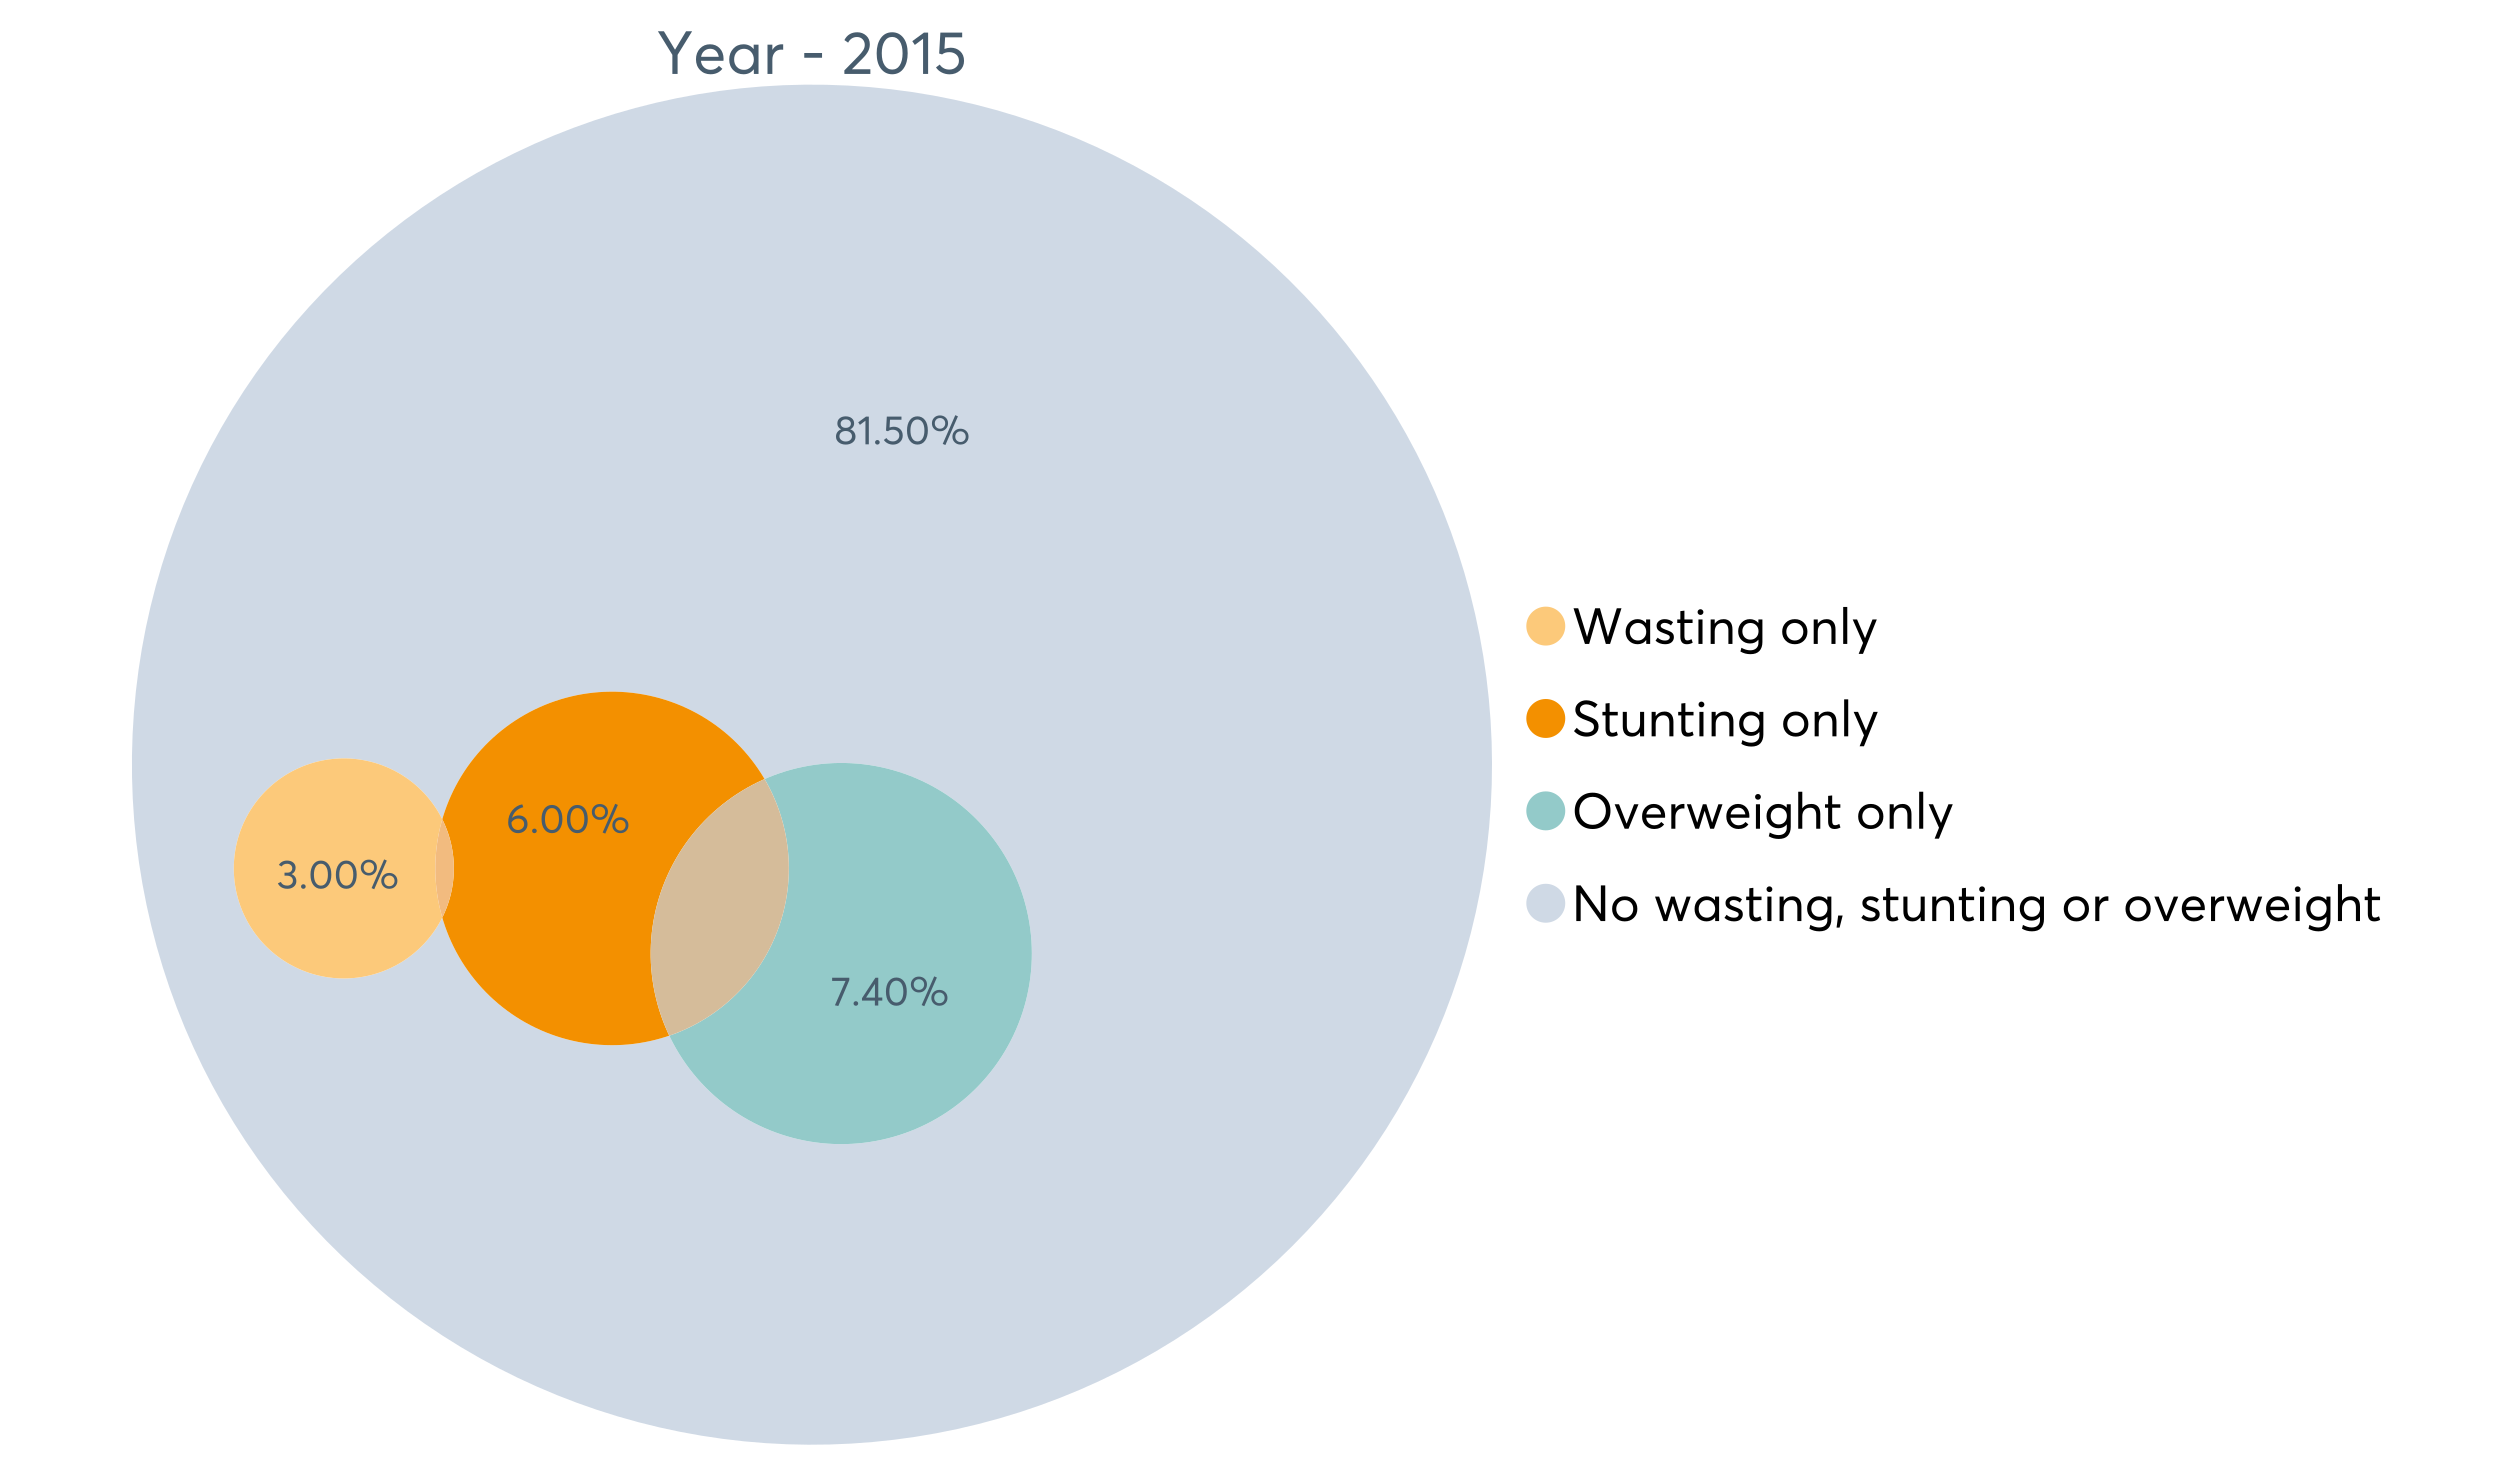 <?xml version="1.0" encoding="UTF-8"?>
<svg xmlns="http://www.w3.org/2000/svg" xmlns:xlink="http://www.w3.org/1999/xlink" width="1234.286pt" height="720pt" viewBox="0 0 1234.286 720" version="1.1">
<defs>
<g>
<symbol overflow="visible" id="glyph0-0">
<path style="stroke:none;" d="M 14.418 -21.062 L 17.414 -21.062 L 10.234 -9.406 L 10.234 0 L 7.652 0 L 7.652 -9.406 L 0.504 -21.062 L 3.473 -21.062 L 8.93 -11.984 L 8.988 -11.984 Z M 14.418 -21.062 "/>
</symbol>
<symbol overflow="visible" id="glyph0-1">
<path style="stroke:none;" d="M 15.012 -7.445 C 15.012 -7.285 15 -7.078 14.98 -6.824 L 14.953 -6.469 L 3.828 -6.469 C 3.98 -5.121 4.5 -4.039 5.383 -3.23 C 6.262 -2.418 7.355 -2.016 8.664 -2.016 C 10.34 -2.016 11.695 -2.668 12.727 -3.977 L 14.418 -2.523 C 13.012 -0.723 11.062 0.176 8.574 0.18 C 6.492 0.176 4.777 -0.508 3.426 -1.883 C 2.07 -3.254 1.395 -5.031 1.395 -7.211 C 1.395 -9.363 2.051 -11.137 3.367 -12.531 C 4.68 -13.926 6.328 -14.625 8.309 -14.625 C 10.305 -14.625 11.918 -13.949 13.156 -12.605 C 14.391 -11.258 15.012 -9.539 15.012 -7.445 Z M 11.242 -11.332 C 10.508 -12.043 9.566 -12.398 8.422 -12.402 C 7.273 -12.398 6.293 -12.047 5.473 -11.348 C 4.652 -10.641 4.133 -9.676 3.914 -8.453 L 12.637 -8.453 C 12.438 -9.66 11.973 -10.621 11.242 -11.332 Z M 11.242 -11.332 "/>
</symbol>
<symbol overflow="visible" id="glyph0-2">
<path style="stroke:none;" d="M 13.5 -14.449 L 15.902 -14.449 L 15.902 0 L 13.586 0 L 13.586 -2.285 L 13.559 -2.285 C 12.332 -0.645 10.648 0.176 8.516 0.18 C 6.473 0.176 4.781 -0.492 3.441 -1.836 C 2.094 -3.18 1.422 -4.941 1.426 -7.121 C 1.422 -9.254 2.09 -11.039 3.426 -12.473 C 4.758 -13.906 6.445 -14.625 8.484 -14.625 C 10.539 -14.625 12.199 -13.844 13.469 -12.281 L 13.5 -12.281 Z M 8.723 -2.016 C 10.062 -2.016 11.207 -2.492 12.16 -3.453 C 13.105 -4.41 13.582 -5.633 13.586 -7.117 C 13.582 -8.598 13.121 -9.848 12.207 -10.871 C 11.285 -11.887 10.133 -12.398 8.75 -12.402 C 7.363 -12.398 6.203 -11.91 5.266 -10.934 C 4.324 -9.953 3.855 -8.68 3.855 -7.121 C 3.855 -5.633 4.305 -4.41 5.203 -3.453 C 6.102 -2.492 7.273 -2.016 8.723 -2.016 Z M 8.723 -2.016 "/>
</symbol>
<symbol overflow="visible" id="glyph0-3">
<path style="stroke:none;" d="M 9.434 -14.625 C 9.73 -14.625 9.926 -14.613 10.027 -14.598 L 10.027 -11.926 C 9.59 -11.961 9.273 -11.98 9.078 -11.984 C 7.73 -11.98 6.664 -11.516 5.875 -10.59 C 5.082 -9.656 4.688 -8.453 4.688 -6.973 L 4.688 0 L 2.285 0 L 2.285 -14.449 L 4.688 -14.449 L 4.688 -11.895 L 4.719 -11.895 C 5.84 -13.715 7.414 -14.625 9.434 -14.625 Z M 9.434 -14.625 "/>
</symbol>
<symbol overflow="visible" id="glyph0-4">
<path style="stroke:none;" d=""/>
</symbol>
<symbol overflow="visible" id="glyph0-5">
<path style="stroke:none;" d="M 1.691 -7.98 L 1.691 -10.324 L 10.473 -10.324 L 10.473 -7.98 Z M 1.691 -7.98 "/>
</symbol>
<symbol overflow="visible" id="glyph0-6">
<path style="stroke:none;" d="M 4.953 -2.285 L 14.004 -2.285 L 14.004 0 L 1.188 0 L 1.156 -1.719 L 8.129 -8.84 C 9.152 -9.906 9.93 -10.855 10.457 -11.688 C 10.977 -12.516 11.238 -13.387 11.242 -14.301 C 11.238 -15.426 10.883 -16.359 10.176 -17.102 C 9.461 -17.84 8.543 -18.211 7.418 -18.215 C 5.457 -18.211 3.992 -17.281 3.027 -15.426 L 1.188 -16.703 C 2.488 -19.27 4.613 -20.555 7.566 -20.559 C 9.262 -20.555 10.715 -20.012 11.926 -18.926 C 13.129 -17.84 13.734 -16.387 13.734 -14.566 C 13.734 -13.398 13.465 -12.281 12.934 -11.215 C 12.395 -10.145 11.508 -8.977 10.266 -7.715 L 4.953 -2.344 Z M 4.953 -2.285 "/>
</symbol>
<symbol overflow="visible" id="glyph0-7">
<path style="stroke:none;" d="M 9.316 0.18 C 7.039 0.176 5.191 -0.734 3.781 -2.562 C 2.363 -4.391 1.656 -6.93 1.66 -10.176 C 1.656 -13.258 2.34 -15.758 3.707 -17.68 C 5.07 -19.594 6.941 -20.555 9.316 -20.559 C 11.59 -20.555 13.434 -19.641 14.848 -17.812 C 16.262 -15.984 16.969 -13.438 16.969 -10.176 C 16.969 -7.086 16.289 -4.59 14.938 -2.684 C 13.578 -0.777 11.707 0.176 9.316 0.18 Z M 9.316 -2.137 C 10.934 -2.133 12.191 -2.855 13.098 -4.301 C 13.996 -5.746 14.449 -7.703 14.449 -10.176 C 14.449 -12.727 13.977 -14.711 13.039 -16.125 C 12.094 -17.539 10.855 -18.246 9.316 -18.246 C 7.715 -18.246 6.457 -17.516 5.547 -16.062 C 4.637 -14.605 4.184 -12.645 4.184 -10.176 C 4.184 -7.641 4.652 -5.668 5.59 -4.258 C 6.527 -2.84 7.77 -2.133 9.316 -2.137 Z M 9.316 -2.137 "/>
</symbol>
<symbol overflow="visible" id="glyph0-8">
<path style="stroke:none;" d="M 5.934 0 L 5.934 -17.355 L 1.867 -14.301 L 0.621 -16.168 L 6.348 -20.383 L 8.426 -20.383 L 8.426 0 Z M 5.934 0 "/>
</symbol>
<symbol overflow="visible" id="glyph0-9">
<path style="stroke:none;" d="M 8.453 -12.934 C 10.332 -12.93 11.898 -12.344 13.156 -11.168 C 14.406 -9.992 15.035 -8.414 15.039 -6.438 C 15.035 -4.496 14.352 -2.902 12.992 -1.66 C 11.625 -0.414 9.945 0.203 7.949 0.207 C 6.543 0.203 5.242 -0.094 4.047 -0.695 C 2.848 -1.297 1.895 -2.133 1.188 -3.203 L 3.055 -4.629 C 3.527 -3.855 4.176 -3.246 5 -2.805 C 5.816 -2.355 6.742 -2.133 7.773 -2.137 C 9.098 -2.133 10.219 -2.543 11.141 -3.367 C 12.055 -4.184 12.516 -5.219 12.52 -6.469 C 12.516 -7.789 12.055 -8.828 11.141 -9.594 C 10.219 -10.352 9.105 -10.734 7.801 -10.738 C 6.254 -10.734 5.059 -10.359 4.211 -9.613 L 2.758 -10.059 L 3.352 -20.383 L 14.121 -20.383 L 14.121 -18.066 L 5.695 -18.066 L 5.371 -12.34 C 6.496 -12.734 7.523 -12.93 8.453 -12.934 Z M 8.453 -12.934 "/>
</symbol>
<symbol overflow="visible" id="glyph1-0">
<path style="stroke:none;" d="M 22.227 -17.613 L 24.531 -17.613 L 18.902 0 L 16.816 0 L 12.75 -14.438 L 12.727 -14.438 L 8.582 0 L 6.5 0 L 0.867 -17.613 L 3.176 -17.613 L 7.516 -3.547 L 7.566 -3.547 L 11.535 -17.613 L 13.891 -17.613 L 17.859 -3.496 L 17.887 -3.496 Z M 22.227 -17.613 "/>
</symbol>
<symbol overflow="visible" id="glyph1-1">
<path style="stroke:none;" d="M 11.285 -12.082 L 13.297 -12.082 L 13.297 0 L 11.359 0 L 11.359 -1.91 L 11.336 -1.91 C 10.309 -0.539 8.902 0.145 7.121 0.148 C 5.41 0.145 3.996 -0.414 2.875 -1.539 C 1.75 -2.66 1.188 -4.133 1.191 -5.953 C 1.188 -7.738 1.746 -9.23 2.863 -10.43 C 3.977 -11.629 5.387 -12.227 7.094 -12.23 C 8.812 -12.227 10.203 -11.574 11.262 -10.27 L 11.285 -10.27 Z M 7.293 -1.688 C 8.414 -1.688 9.371 -2.086 10.168 -2.891 C 10.957 -3.688 11.355 -4.711 11.359 -5.953 C 11.355 -7.191 10.973 -8.234 10.207 -9.09 C 9.438 -9.938 8.473 -10.363 7.316 -10.367 C 6.156 -10.363 5.184 -9.957 4.402 -9.141 C 3.613 -8.32 3.223 -7.258 3.227 -5.953 C 3.223 -4.711 3.598 -3.688 4.352 -2.891 C 5.102 -2.086 6.082 -1.688 7.293 -1.688 Z M 7.293 -1.688 "/>
</symbol>
<symbol overflow="visible" id="glyph1-2">
<path style="stroke:none;" d="M 5.605 0.148 C 3.734 0.145 2.156 -0.43 0.867 -1.586 L 1.91 -3.102 C 2.949 -2.137 4.18 -1.656 5.605 -1.66 C 6.297 -1.656 6.852 -1.816 7.266 -2.133 C 7.68 -2.445 7.887 -2.824 7.887 -3.273 C 7.887 -3.734 7.684 -4.086 7.277 -4.328 C 6.871 -4.566 6.164 -4.859 5.16 -5.211 C 5.09 -5.223 5.039 -5.238 5.012 -5.258 C 3.832 -5.668 2.938 -6.141 2.32 -6.672 C 1.699 -7.199 1.387 -7.969 1.391 -8.98 C 1.387 -9.902 1.762 -10.676 2.516 -11.297 C 3.266 -11.918 4.223 -12.227 5.383 -12.23 C 6.918 -12.227 8.297 -11.73 9.523 -10.742 L 8.484 -9.152 C 7.523 -9.98 6.457 -10.395 5.285 -10.395 C 4.801 -10.395 4.367 -10.262 3.992 -9.996 C 3.609 -9.73 3.422 -9.391 3.422 -8.98 C 3.422 -8.547 3.605 -8.199 3.98 -7.938 C 4.348 -7.668 4.926 -7.387 5.707 -7.094 C 5.836 -7.043 6.078 -6.953 6.434 -6.82 C 6.789 -6.688 7.023 -6.594 7.141 -6.547 C 7.254 -6.492 7.453 -6.406 7.738 -6.285 C 8.016 -6.16 8.207 -6.07 8.309 -6.016 C 8.406 -5.957 8.559 -5.863 8.766 -5.73 C 8.973 -5.598 9.113 -5.48 9.188 -5.383 C 9.262 -5.281 9.359 -5.148 9.488 -4.984 C 9.609 -4.816 9.699 -4.656 9.75 -4.5 C 9.797 -4.344 9.836 -4.16 9.871 -3.953 C 9.902 -3.746 9.918 -3.527 9.922 -3.301 C 9.918 -2.305 9.547 -1.484 8.805 -0.832 C 8.059 -0.18 6.992 0.145 5.605 0.148 Z M 5.605 0.148 "/>
</symbol>
<symbol overflow="visible" id="glyph1-3">
<path style="stroke:none;" d="M 5.332 0.148 C 3.23 0.145 2.18 -1.102 2.184 -3.598 L 2.184 -10.344 L 0.645 -10.344 L 0.645 -12.082 L 2.184 -12.082 L 2.184 -16.199 L 4.191 -16.422 L 4.191 -12.082 L 8.211 -12.082 L 8.211 -10.344 L 4.191 -10.344 L 4.191 -3.895 C 4.188 -3.148 4.301 -2.602 4.527 -2.258 C 4.75 -1.906 5.133 -1.734 5.68 -1.738 C 6.305 -1.734 6.984 -1.941 7.715 -2.355 L 8.262 -0.594 C 7.367 -0.098 6.391 0.145 5.332 0.148 Z M 5.332 0.148 "/>
</symbol>
<symbol overflow="visible" id="glyph1-4">
<path style="stroke:none;" d="M 3.102 -14.312 C 2.684 -14.309 2.34 -14.445 2.07 -14.723 C 1.793 -14.992 1.656 -15.328 1.66 -15.727 C 1.656 -16.121 1.793 -16.453 2.07 -16.73 C 2.34 -17 2.684 -17.137 3.102 -17.141 C 3.492 -17.137 3.832 -16.996 4.117 -16.719 C 4.395 -16.434 4.535 -16.105 4.539 -15.727 C 4.535 -15.328 4.395 -14.992 4.117 -14.723 C 3.832 -14.445 3.492 -14.309 3.102 -14.312 Z M 2.082 0 L 2.082 -12.082 L 4.094 -12.082 L 4.094 0 Z M 2.082 0 "/>
</symbol>
<symbol overflow="visible" id="glyph1-5">
<path style="stroke:none;" d="M 8.336 -12.23 C 9.672 -12.227 10.73 -11.801 11.508 -10.953 C 12.285 -10.098 12.672 -8.836 12.676 -7.168 L 12.676 0 L 10.668 0 L 10.668 -6.598 C 10.664 -9.109 9.68 -10.363 7.715 -10.367 C 6.555 -10.363 5.633 -9.98 4.945 -9.215 C 4.258 -8.445 3.914 -7.383 3.918 -6.027 L 3.918 0 L 1.91 0 L 1.91 -12.082 L 3.918 -12.082 L 3.918 -9.973 L 3.945 -9.973 C 5 -11.477 6.465 -12.227 8.336 -12.23 Z M 8.336 -12.23 "/>
</symbol>
<symbol overflow="visible" id="glyph1-6">
<path style="stroke:none;" d="M 11.09 -12.082 L 13.074 -12.082 L 13.074 -0.918 C 13.07 0.934 12.586 2.391 11.621 3.457 C 10.652 4.523 9.16 5.055 7.145 5.059 C 5.32 5.055 3.684 4.617 2.234 3.746 L 2.703 1.887 C 4.203 2.727 5.652 3.145 7.043 3.148 C 8.348 3.145 9.352 2.812 10.059 2.145 C 10.758 1.473 11.109 0.625 11.113 -0.398 L 11.113 -2.082 L 11.062 -2.082 C 10.055 -0.84 8.688 -0.223 6.969 -0.223 C 5.312 -0.223 3.926 -0.773 2.801 -1.883 C 1.676 -2.988 1.113 -4.43 1.117 -6.203 C 1.113 -7.918 1.664 -9.352 2.766 -10.504 C 3.863 -11.652 5.23 -12.227 6.871 -12.23 C 8.57 -12.227 9.961 -11.617 11.039 -10.395 L 11.09 -10.395 Z M 7.121 -2.109 C 8.324 -2.109 9.301 -2.5 10.047 -3.285 C 10.789 -4.07 11.16 -5.074 11.164 -6.301 C 11.16 -7.488 10.777 -8.461 10.008 -9.215 C 9.238 -9.965 8.273 -10.34 7.121 -10.344 C 5.973 -10.34 5.031 -9.957 4.289 -9.188 C 3.547 -8.418 3.176 -7.445 3.176 -6.277 C 3.176 -5.016 3.555 -4.008 4.316 -3.25 C 5.074 -2.488 6.008 -2.109 7.121 -2.109 Z M 7.121 -2.109 "/>
</symbol>
<symbol overflow="visible" id="glyph1-7">
<path style="stroke:none;" d=""/>
</symbol>
<symbol overflow="visible" id="glyph1-8">
<path style="stroke:none;" d="M 7.418 0.148 C 5.562 0.145 4.055 -0.438 2.898 -1.613 C 1.738 -2.785 1.16 -4.258 1.164 -6.027 C 1.16 -7.797 1.738 -9.273 2.898 -10.457 C 4.055 -11.637 5.562 -12.227 7.418 -12.23 C 9.203 -12.227 10.68 -11.648 11.855 -10.492 C 13.027 -9.332 13.617 -7.844 13.617 -6.027 C 13.617 -4.207 13.027 -2.723 11.855 -1.574 C 10.68 -0.426 9.203 0.145 7.418 0.148 Z M 7.418 -1.688 C 8.59 -1.688 9.578 -2.094 10.383 -2.914 C 11.184 -3.727 11.582 -4.766 11.586 -6.027 C 11.582 -7.297 11.188 -8.34 10.395 -9.152 C 9.598 -9.961 8.605 -10.363 7.418 -10.367 C 6.176 -10.363 5.16 -9.945 4.375 -9.113 C 3.59 -8.277 3.199 -7.25 3.199 -6.027 C 3.199 -4.801 3.59 -3.77 4.375 -2.938 C 5.16 -2.102 6.176 -1.688 7.418 -1.688 Z M 7.418 -1.688 "/>
</symbol>
<symbol overflow="visible" id="glyph1-9">
<path style="stroke:none;" d="M 2.082 0 L 2.082 -18.258 L 4.094 -18.258 L 4.094 0 Z M 2.082 0 "/>
</symbol>
<symbol overflow="visible" id="glyph1-10">
<path style="stroke:none;" d="M 10.344 -12.082 L 12.477 -12.082 L 5.656 4.91 L 3.523 4.91 L 5.68 -0.496 L 0.57 -12.082 L 2.73 -12.082 L 6.648 -2.879 L 6.699 -2.879 Z M 10.344 -12.082 "/>
</symbol>
<symbol overflow="visible" id="glyph1-11">
<path style="stroke:none;" d="M 7.344 0.148 C 4.875 0.145 2.793 -0.762 1.09 -2.578 L 2.48 -4.219 C 3.09 -3.453 3.836 -2.871 4.711 -2.48 C 5.586 -2.082 6.469 -1.887 7.367 -1.887 C 8.453 -1.887 9.328 -2.125 9.984 -2.605 C 10.637 -3.082 10.961 -3.742 10.965 -4.59 C 10.961 -5.051 10.883 -5.449 10.727 -5.781 C 10.566 -6.109 10.297 -6.402 9.922 -6.66 C 9.539 -6.914 9.172 -7.121 8.816 -7.277 C 8.461 -7.434 7.953 -7.637 7.293 -7.887 C 7.176 -7.934 7.086 -7.965 7.02 -7.988 C 6.371 -8.215 5.844 -8.418 5.441 -8.594 C 5.035 -8.766 4.574 -9.008 4.055 -9.324 C 3.531 -9.637 3.125 -9.957 2.84 -10.281 C 2.547 -10.602 2.293 -11.008 2.082 -11.496 C 1.863 -11.984 1.758 -12.523 1.762 -13.121 C 1.758 -14.426 2.277 -15.527 3.324 -16.422 C 4.363 -17.312 5.637 -17.766 7.145 -17.785 C 9.125 -17.781 10.988 -17.098 12.727 -15.727 L 11.41 -14.039 C 10.035 -15.195 8.613 -15.773 7.145 -15.777 C 6.281 -15.773 5.547 -15.547 4.938 -15.094 C 4.324 -14.637 4.02 -14.012 4.02 -13.223 C 4.02 -12.891 4.082 -12.59 4.215 -12.316 C 4.344 -12.043 4.492 -11.816 4.66 -11.645 C 4.824 -11.469 5.117 -11.277 5.531 -11.062 C 5.945 -10.848 6.27 -10.684 6.512 -10.578 C 6.746 -10.469 7.164 -10.301 7.766 -10.07 C 9.578 -9.371 10.777 -8.824 11.359 -8.434 C 12.598 -7.586 13.219 -6.379 13.223 -4.812 C 13.219 -3.254 12.645 -2.039 11.496 -1.164 C 10.348 -0.289 8.961 0.145 7.344 0.148 Z M 7.344 0.148 "/>
</symbol>
<symbol overflow="visible" id="glyph1-12">
<path style="stroke:none;" d="M 10.195 -12.082 L 12.203 -12.082 L 12.203 0 L 10.195 0 L 10.195 -2.008 L 10.172 -2.008 C 9.16 -0.57 7.836 0.145 6.203 0.148 C 4.762 0.145 3.645 -0.27 2.852 -1.102 C 2.055 -1.938 1.656 -3.199 1.66 -4.887 L 1.66 -12.082 L 3.672 -12.082 L 3.672 -5.457 C 3.668 -4.113 3.91 -3.152 4.402 -2.566 C 4.887 -1.98 5.629 -1.688 6.621 -1.688 C 7.613 -1.688 8.457 -2.094 9.152 -2.914 C 9.848 -3.727 10.195 -4.832 10.195 -6.227 Z M 10.195 -12.082 "/>
</symbol>
<symbol overflow="visible" id="glyph1-13">
<path style="stroke:none;" d="M 10.32 0.148 C 7.703 0.145 5.574 -0.699 3.93 -2.395 C 2.285 -4.086 1.465 -6.223 1.465 -8.805 C 1.465 -11.383 2.285 -13.523 3.93 -15.23 C 5.574 -16.93 7.703 -17.781 10.32 -17.785 C 12.828 -17.781 14.922 -16.953 16.594 -15.293 C 18.266 -13.629 19.102 -11.465 19.102 -8.805 C 19.102 -6.156 18.266 -4.004 16.594 -2.344 C 14.922 -0.684 12.828 0.145 10.32 0.148 Z M 10.32 -1.91 C 12.168 -1.91 13.719 -2.559 14.969 -3.855 C 16.215 -5.152 16.84 -6.801 16.844 -8.805 C 16.84 -10.82 16.215 -12.477 14.969 -13.777 C 13.719 -15.074 12.168 -15.727 10.32 -15.727 C 8.383 -15.727 6.797 -15.059 5.555 -13.73 C 4.312 -12.395 3.691 -10.754 3.695 -8.805 C 3.691 -6.852 4.312 -5.215 5.555 -3.895 C 6.797 -2.57 8.383 -1.91 10.32 -1.91 Z M 10.32 -1.91 "/>
</symbol>
<symbol overflow="visible" id="glyph1-14">
<path style="stroke:none;" d="M 10.195 -12.082 L 12.379 -12.082 L 7.465 0 L 5.531 0 L 0.594 -12.082 L 2.754 -12.082 L 6.473 -2.555 L 6.547 -2.555 Z M 10.195 -12.082 "/>
</symbol>
<symbol overflow="visible" id="glyph1-15">
<path style="stroke:none;" d="M 12.551 -6.227 C 12.551 -6.09 12.543 -5.918 12.527 -5.707 L 12.504 -5.406 L 3.199 -5.406 C 3.332 -4.281 3.766 -3.379 4.5 -2.703 C 5.234 -2.023 6.148 -1.688 7.242 -1.688 C 8.648 -1.688 9.781 -2.23 10.641 -3.324 L 12.055 -2.109 C 10.875 -0.605 9.246 0.145 7.168 0.148 C 5.426 0.145 3.992 -0.426 2.863 -1.574 C 1.727 -2.723 1.16 -4.207 1.164 -6.027 C 1.16 -7.828 1.711 -9.312 2.812 -10.48 C 3.914 -11.645 5.289 -12.227 6.945 -12.23 C 8.609 -12.227 9.961 -11.664 11 -10.543 C 12.031 -9.414 12.551 -7.977 12.551 -6.227 Z M 9.402 -9.477 C 8.789 -10.066 8.004 -10.363 7.043 -10.367 C 6.082 -10.363 5.258 -10.07 4.574 -9.488 C 3.887 -8.898 3.453 -8.094 3.273 -7.07 L 10.566 -7.07 C 10.398 -8.074 10.012 -8.875 9.402 -9.477 Z M 9.402 -9.477 "/>
</symbol>
<symbol overflow="visible" id="glyph1-16">
<path style="stroke:none;" d="M 7.887 -12.23 C 8.137 -12.227 8.301 -12.219 8.383 -12.203 L 8.383 -9.973 C 8.02 -10.004 7.754 -10.02 7.59 -10.02 C 6.461 -10.02 5.57 -9.629 4.91 -8.855 C 4.246 -8.074 3.914 -7.066 3.918 -5.828 L 3.918 0 L 1.91 0 L 1.91 -12.082 L 3.918 -12.082 L 3.918 -9.945 L 3.945 -9.945 C 4.883 -11.465 6.199 -12.227 7.887 -12.23 Z M 7.887 -12.23 "/>
</symbol>
<symbol overflow="visible" id="glyph1-17">
<path style="stroke:none;" d="M 16.297 -12.082 L 18.332 -12.082 L 14.141 0 L 12.254 0 L 9.523 -8.805 L 9.5 -8.805 L 6.746 0 L 4.91 0 L 0.719 -12.082 L 2.754 -12.082 L 5.828 -3.051 L 5.879 -3.051 L 8.633 -12.082 L 10.367 -12.082 L 13.172 -3.051 L 13.223 -3.051 Z M 16.297 -12.082 "/>
</symbol>
<symbol overflow="visible" id="glyph1-18">
<path style="stroke:none;" d="M 8.41 -12.23 C 9.777 -12.227 10.852 -11.812 11.633 -10.988 C 12.406 -10.16 12.797 -8.914 12.801 -7.242 L 12.801 0 L 10.789 0 L 10.789 -6.672 C 10.785 -9.133 9.805 -10.363 7.84 -10.367 C 6.629 -10.363 5.672 -9.984 4.973 -9.227 C 4.266 -8.465 3.914 -7.414 3.918 -6.078 L 3.918 0 L 1.91 0 L 1.91 -18.258 L 3.918 -18.258 L 3.918 -10.098 L 3.969 -10.098 C 4.973 -11.516 6.453 -12.227 8.41 -12.23 Z M 8.41 -12.23 "/>
</symbol>
<symbol overflow="visible" id="glyph1-19">
<path style="stroke:none;" d="M 14.363 -17.613 L 16.52 -17.613 L 16.52 0 L 14.312 0 L 4.441 -13.891 L 4.391 -13.891 L 4.391 0 L 2.234 0 L 2.234 -17.613 L 4.367 -17.613 L 14.312 -3.57 L 14.363 -3.57 Z M 14.363 -17.613 "/>
</symbol>
<symbol overflow="visible" id="glyph1-20">
<path style="stroke:none;" d="M 0.793 3.227 L 1.586 -2.73 L 3.797 -2.73 L 2.281 3.227 Z M 0.793 3.227 "/>
</symbol>
<symbol overflow="visible" id="glyph2-0">
<path style="stroke:none;" d="M 7.938 -7.418 C 8.719 -7.164 9.352 -6.719 9.832 -6.082 C 10.309 -5.441 10.547 -4.668 10.551 -3.77 C 10.547 -2.609 10.086 -1.672 9.172 -0.957 C 8.25 -0.238 7.102 0.117 5.723 0.121 C 4.324 0.117 3.176 -0.25 2.273 -0.984 C 1.367 -1.723 0.914 -2.648 0.918 -3.77 C 0.914 -4.668 1.152 -5.441 1.633 -6.082 C 2.109 -6.719 2.734 -7.164 3.512 -7.418 L 3.512 -7.438 C 3.004 -7.594 2.559 -7.941 2.172 -8.477 C 1.785 -9.004 1.594 -9.621 1.594 -10.332 C 1.594 -11.402 1.977 -12.254 2.75 -12.883 C 3.52 -13.504 4.512 -13.816 5.723 -13.82 C 6.957 -13.816 7.957 -13.496 8.723 -12.863 C 9.484 -12.223 9.867 -11.379 9.871 -10.332 C 9.867 -9.637 9.672 -9.023 9.281 -8.484 C 8.891 -7.945 8.441 -7.594 7.938 -7.438 Z M 5.723 -12.324 C 4.977 -12.32 4.371 -12.117 3.906 -11.707 C 3.441 -11.293 3.211 -10.793 3.211 -10.211 C 3.211 -9.582 3.441 -9.078 3.906 -8.703 C 4.371 -8.32 4.977 -8.133 5.723 -8.137 C 6.477 -8.133 7.09 -8.32 7.566 -8.703 C 8.035 -9.078 8.273 -9.582 8.277 -10.211 C 8.273 -10.82 8.031 -11.324 7.547 -11.727 C 7.062 -12.121 6.453 -12.32 5.723 -12.324 Z M 5.723 -1.395 C 6.641 -1.395 7.387 -1.641 7.957 -2.141 C 8.527 -2.637 8.812 -3.242 8.816 -3.949 C 8.812 -4.73 8.527 -5.363 7.957 -5.852 C 7.387 -6.336 6.641 -6.578 5.723 -6.582 C 4.789 -6.578 4.039 -6.336 3.469 -5.852 C 2.898 -5.363 2.613 -4.73 2.613 -3.949 C 2.613 -3.215 2.91 -2.605 3.508 -2.121 C 4.105 -1.637 4.844 -1.395 5.723 -1.395 Z M 5.723 -1.395 "/>
</symbol>
<symbol overflow="visible" id="glyph2-1">
<path style="stroke:none;" d="M 3.988 0 L 3.988 -11.668 L 1.258 -9.613 L 0.418 -10.871 L 4.27 -13.703 L 5.664 -13.703 L 5.664 0 Z M 3.988 0 "/>
</symbol>
<symbol overflow="visible" id="glyph2-2">
<path style="stroke:none;" d="M 2.414 0.121 C 2.078 0.117 1.801 0.012 1.586 -0.207 C 1.363 -0.426 1.254 -0.691 1.258 -0.996 C 1.254 -1.316 1.363 -1.586 1.586 -1.805 C 1.801 -2.023 2.078 -2.133 2.414 -2.133 C 2.719 -2.133 2.984 -2.023 3.211 -1.805 C 3.438 -1.586 3.551 -1.316 3.551 -0.996 C 3.551 -0.691 3.438 -0.426 3.211 -0.207 C 2.984 0.012 2.719 0.117 2.414 0.121 Z M 2.414 0.121 "/>
</symbol>
<symbol overflow="visible" id="glyph2-3">
<path style="stroke:none;" d="M 5.684 -8.695 C 6.945 -8.695 7.996 -8.297 8.844 -7.508 C 9.688 -6.715 10.113 -5.656 10.113 -4.328 C 10.113 -3.023 9.652 -1.953 8.734 -1.117 C 7.816 -0.277 6.688 0.141 5.344 0.141 C 4.398 0.141 3.523 -0.062 2.723 -0.469 C 1.914 -0.875 1.273 -1.434 0.797 -2.152 L 2.055 -3.113 C 2.371 -2.59 2.805 -2.18 3.359 -1.883 C 3.906 -1.582 4.531 -1.434 5.227 -1.438 C 6.117 -1.434 6.871 -1.711 7.488 -2.262 C 8.105 -2.812 8.414 -3.508 8.418 -4.348 C 8.414 -5.238 8.105 -5.938 7.488 -6.449 C 6.871 -6.961 6.121 -7.219 5.246 -7.219 C 4.207 -7.219 3.402 -6.965 2.832 -6.461 L 1.855 -6.762 L 2.254 -13.703 L 9.492 -13.703 L 9.492 -12.145 L 3.828 -12.145 L 3.609 -8.297 C 4.367 -8.562 5.059 -8.695 5.684 -8.695 Z M 5.684 -8.695 "/>
</symbol>
<symbol overflow="visible" id="glyph2-4">
<path style="stroke:none;" d="M 6.262 0.121 C 4.73 0.117 3.492 -0.496 2.543 -1.723 C 1.59 -2.953 1.113 -4.656 1.117 -6.84 C 1.113 -8.91 1.57 -10.594 2.492 -11.887 C 3.406 -13.172 4.664 -13.816 6.262 -13.82 C 7.789 -13.816 9.027 -13.203 9.98 -11.977 C 10.93 -10.746 11.406 -9.031 11.41 -6.84 C 11.406 -4.762 10.953 -3.086 10.043 -1.805 C 9.129 -0.523 7.867 0.117 6.262 0.121 Z M 6.262 -1.438 C 7.352 -1.434 8.199 -1.918 8.805 -2.891 C 9.41 -3.859 9.715 -5.176 9.715 -6.84 C 9.715 -8.551 9.398 -9.887 8.766 -10.84 C 8.133 -11.789 7.297 -12.262 6.262 -12.266 C 5.184 -12.262 4.34 -11.773 3.73 -10.801 C 3.117 -9.82 2.812 -8.5 2.812 -6.84 C 2.812 -5.137 3.125 -3.812 3.758 -2.863 C 4.387 -1.91 5.223 -1.434 6.262 -1.438 Z M 6.262 -1.438 "/>
</symbol>
<symbol overflow="visible" id="glyph2-5">
<path style="stroke:none;" d="M 7.539 0.34 L 6.223 -0.219 L 12.426 -14.398 L 13.742 -13.82 Z M 4.867 -6.441 C 3.746 -6.438 2.805 -6.805 2.043 -7.539 C 1.277 -8.27 0.895 -9.219 0.898 -10.391 C 0.895 -11.477 1.266 -12.398 2.004 -13.152 C 2.742 -13.902 3.695 -14.277 4.867 -14.281 C 5.98 -14.277 6.926 -13.918 7.699 -13.203 C 8.469 -12.48 8.852 -11.543 8.855 -10.391 C 8.852 -9.281 8.48 -8.348 7.738 -7.586 C 6.992 -6.82 6.035 -6.438 4.867 -6.441 Z M 4.887 -7.719 C 5.645 -7.715 6.262 -7.973 6.742 -8.484 C 7.219 -8.996 7.457 -9.625 7.461 -10.371 C 7.457 -11.141 7.207 -11.766 6.711 -12.254 C 6.211 -12.738 5.605 -12.984 4.887 -12.984 C 4.129 -12.984 3.508 -12.734 3.031 -12.234 C 2.547 -11.734 2.309 -11.113 2.312 -10.371 C 2.309 -9.586 2.555 -8.945 3.051 -8.457 C 3.539 -7.961 4.152 -7.715 4.887 -7.719 Z M 14.977 0.121 C 13.859 0.117 12.918 -0.246 12.156 -0.977 C 11.387 -1.707 11.004 -2.652 11.008 -3.809 C 11.004 -4.898 11.375 -5.82 12.125 -6.582 C 12.867 -7.336 13.82 -7.715 14.977 -7.719 C 16.094 -7.715 17.035 -7.352 17.809 -6.621 C 18.578 -5.887 18.965 -4.949 18.969 -3.809 C 18.965 -2.703 18.598 -1.77 17.859 -1.016 C 17.121 -0.258 16.16 0.117 14.977 0.121 Z M 14.977 -1.156 C 15.75 -1.152 16.375 -1.406 16.852 -1.914 C 17.328 -2.418 17.566 -3.043 17.57 -3.789 C 17.566 -4.57 17.316 -5.203 16.82 -5.691 C 16.32 -6.176 15.707 -6.422 14.977 -6.422 C 14.219 -6.422 13.602 -6.168 13.133 -5.664 C 12.656 -5.156 12.422 -4.531 12.426 -3.789 C 12.422 -3.016 12.668 -2.383 13.164 -1.895 C 13.652 -1.398 14.258 -1.152 14.977 -1.156 Z M 14.977 -1.156 "/>
</symbol>
<symbol overflow="visible" id="glyph2-6">
<path style="stroke:none;" d="M 7.34 -7.102 C 8.07 -6.82 8.641 -6.379 9.055 -5.781 C 9.461 -5.184 9.668 -4.48 9.672 -3.668 C 9.668 -2.551 9.25 -1.641 8.414 -0.938 C 7.578 -0.234 6.52 0.117 5.246 0.121 C 4.113 0.117 3.141 -0.125 2.324 -0.617 C 1.504 -1.105 0.914 -1.766 0.559 -2.594 L 2.016 -3.27 C 2.559 -2.059 3.602 -1.453 5.145 -1.457 C 5.941 -1.453 6.613 -1.684 7.16 -2.145 C 7.703 -2.602 7.973 -3.195 7.977 -3.93 C 7.973 -4.617 7.715 -5.195 7.199 -5.664 C 6.68 -6.129 5.934 -6.363 4.965 -6.363 L 3.828 -6.363 L 3.828 -7.84 L 5.164 -7.84 C 5.984 -7.84 6.605 -8.043 7.02 -8.457 C 7.434 -8.863 7.641 -9.383 7.641 -10.012 C 7.641 -10.672 7.395 -11.211 6.902 -11.625 C 6.41 -12.039 5.797 -12.246 5.066 -12.246 C 3.879 -12.246 2.988 -11.801 2.395 -10.91 L 1.039 -11.648 C 1.406 -12.312 1.941 -12.84 2.641 -13.23 C 3.34 -13.621 4.16 -13.816 5.105 -13.82 C 6.312 -13.816 7.316 -13.492 8.117 -12.852 C 8.91 -12.203 9.309 -11.332 9.312 -10.23 C 9.309 -9.551 9.137 -8.934 8.793 -8.387 C 8.445 -7.832 7.961 -7.41 7.34 -7.121 Z M 7.34 -7.102 "/>
</symbol>
<symbol overflow="visible" id="glyph2-7">
<path style="stroke:none;" d="M 6.383 -8.637 C 7.629 -8.637 8.652 -8.246 9.453 -7.469 C 10.246 -6.688 10.645 -5.629 10.648 -4.289 C 10.645 -3.023 10.195 -1.973 9.301 -1.137 C 8.402 -0.301 7.277 0.117 5.922 0.121 C 4.535 0.117 3.387 -0.371 2.473 -1.355 C 1.555 -2.336 1.094 -3.605 1.098 -5.164 C 1.094 -7.527 1.781 -9.531 3.152 -11.168 C 4.52 -12.801 6.152 -13.785 8.059 -14.121 L 8.555 -12.684 C 7.227 -12.375 6.062 -11.777 5.066 -10.891 C 4.066 -9.996 3.383 -8.84 3.012 -7.418 L 3.031 -7.418 C 3.918 -8.23 5.035 -8.637 6.383 -8.637 Z M 5.902 -1.457 C 6.805 -1.453 7.543 -1.73 8.117 -2.285 C 8.688 -2.836 8.977 -3.508 8.977 -4.309 C 8.977 -5.145 8.707 -5.816 8.168 -6.324 C 7.629 -6.824 6.906 -7.078 6.004 -7.082 C 5.281 -7.078 4.641 -6.898 4.078 -6.543 C 3.512 -6.18 3.062 -5.734 2.73 -5.207 L 2.73 -5.066 C 2.73 -3.984 3.023 -3.113 3.617 -2.453 C 4.207 -1.785 4.969 -1.453 5.902 -1.457 Z M 5.902 -1.457 "/>
</symbol>
<symbol overflow="visible" id="glyph2-8">
<path style="stroke:none;" d="M 0.539 -13.703 L 9.016 -13.703 L 9.016 -12.523 L 3.59 0.238 L 1.914 -0.102 L 7.16 -12.145 L 0.539 -12.145 Z M 0.539 -13.703 "/>
</symbol>
<symbol overflow="visible" id="glyph2-9">
<path style="stroke:none;" d="M 6.98 0 L 6.98 -2.414 L 0.617 -2.414 L 0.617 -3.609 L 7.238 -13.703 L 8.656 -13.703 L 8.656 -3.93 L 10.648 -3.93 L 10.648 -2.414 L 8.656 -2.414 L 8.656 0 Z M 2.633 -3.891 L 7.02 -3.891 L 7.02 -10.648 Z M 2.633 -3.891 "/>
</symbol>
</g>
</defs>
<g id="surface8245">
<g style="fill:rgb(27.843%,36.078%,42.745%);fill-opacity:1;">
  <use xlink:href="#glyph0-0" x="324.305" y="36.488"/>
  <use xlink:href="#glyph0-1" x="342.223" y="36.488"/>
  <use xlink:href="#glyph0-2" x="358.599" y="36.488"/>
  <use xlink:href="#glyph0-3" x="376.637" y="36.488"/>
  <use xlink:href="#glyph0-4" x="387.228" y="36.488"/>
  <use xlink:href="#glyph0-5" x="395.386" y="36.488"/>
  <use xlink:href="#glyph0-4" x="407.549" y="36.488"/>
  <use xlink:href="#glyph0-6" x="415.708" y="36.488"/>
  <use xlink:href="#glyph0-7" x="431.164" y="36.488"/>
  <use xlink:href="#glyph0-8" x="449.795" y="36.488"/>
  <use xlink:href="#glyph0-9" x="460.92" y="36.488"/>
</g>
<path style=" stroke:none;fill-rule:nonzero;fill:rgb(98.824%,78.824%,47.843%);fill-opacity:1;" d="M 772.793 309.113 C 772.793 314.422 768.488 318.727 763.18 318.727 C 757.867 318.727 753.562 314.422 753.562 309.113 C 753.562 303.805 757.867 299.5 763.18 299.5 C 768.488 299.5 772.793 303.805 772.793 309.113 "/>
<g style="fill:rgb(0%,0%,0%);fill-opacity:1;">
  <use xlink:href="#glyph1-0" x="776.012" y="317.918"/>
  <use xlink:href="#glyph1-1" x="801.413" y="317.918"/>
  <use xlink:href="#glyph1-2" x="816.494" y="317.918"/>
  <use xlink:href="#glyph1-3" x="827.434" y="317.918"/>
  <use xlink:href="#glyph1-4" x="836.463" y="317.918"/>
  <use xlink:href="#glyph1-5" x="842.664" y="317.918"/>
  <use xlink:href="#glyph1-6" x="857.051" y="317.918"/>
  <use xlink:href="#glyph1-7" x="871.91" y="317.918"/>
  <use xlink:href="#glyph1-8" x="878.732" y="317.918"/>
  <use xlink:href="#glyph1-5" x="893.54" y="317.918"/>
  <use xlink:href="#glyph1-9" x="907.928" y="317.918"/>
  <use xlink:href="#glyph1-10" x="914.129" y="317.918"/>
</g>
<path style=" stroke:none;fill-rule:nonzero;fill:rgb(95.294%,56.471%,0%);fill-opacity:1;" d="M 772.793 354.727 C 772.793 360.035 768.488 364.34 763.18 364.34 C 757.867 364.34 753.562 360.035 753.562 354.727 C 753.562 349.414 757.867 345.109 763.18 345.109 C 768.488 345.109 772.793 349.414 772.793 354.727 "/>
<g style="fill:rgb(0%,0%,0%);fill-opacity:1;">
  <use xlink:href="#glyph1-11" x="776.012" y="363.531"/>
  <use xlink:href="#glyph1-3" x="790.498" y="363.531"/>
  <use xlink:href="#glyph1-12" x="799.527" y="363.531"/>
  <use xlink:href="#glyph1-5" x="813.518" y="363.531"/>
  <use xlink:href="#glyph1-3" x="827.905" y="363.531"/>
  <use xlink:href="#glyph1-4" x="836.934" y="363.531"/>
  <use xlink:href="#glyph1-5" x="843.136" y="363.531"/>
  <use xlink:href="#glyph1-6" x="857.523" y="363.531"/>
  <use xlink:href="#glyph1-7" x="872.381" y="363.531"/>
  <use xlink:href="#glyph1-8" x="879.203" y="363.531"/>
  <use xlink:href="#glyph1-5" x="894.012" y="363.531"/>
  <use xlink:href="#glyph1-9" x="908.399" y="363.531"/>
  <use xlink:href="#glyph1-10" x="914.6" y="363.531"/>
</g>
<path style=" stroke:none;fill-rule:nonzero;fill:rgb(57.647%,79.216%,78.824%);fill-opacity:1;" d="M 772.793 400.336 C 772.793 405.648 768.488 409.953 763.18 409.953 C 757.867 409.953 753.562 405.648 753.562 400.336 C 753.562 395.027 757.867 390.723 763.18 390.723 C 768.488 390.723 772.793 395.027 772.793 400.336 "/>
<g style="fill:rgb(0%,0%,0%);fill-opacity:1;">
  <use xlink:href="#glyph1-13" x="776.012" y="409.145"/>
  <use xlink:href="#glyph1-14" x="796.576" y="409.145"/>
  <use xlink:href="#glyph1-15" x="809.549" y="409.145"/>
  <use xlink:href="#glyph1-16" x="823.241" y="409.145"/>
  <use xlink:href="#glyph1-17" x="832.097" y="409.145"/>
  <use xlink:href="#glyph1-15" x="851.148" y="409.145"/>
  <use xlink:href="#glyph1-4" x="864.84" y="409.145"/>
  <use xlink:href="#glyph1-6" x="871.042" y="409.145"/>
  <use xlink:href="#glyph1-18" x="885.9" y="409.145"/>
  <use xlink:href="#glyph1-3" x="900.387" y="409.145"/>
  <use xlink:href="#glyph1-7" x="909.416" y="409.145"/>
  <use xlink:href="#glyph1-8" x="916.238" y="409.145"/>
  <use xlink:href="#glyph1-5" x="931.046" y="409.145"/>
  <use xlink:href="#glyph1-9" x="945.434" y="409.145"/>
  <use xlink:href="#glyph1-10" x="951.635" y="409.145"/>
</g>
<path style=" stroke:none;fill-rule:nonzero;fill:rgb(81.176%,85.098%,89.804%);fill-opacity:1;" d="M 772.793 445.949 C 772.793 451.258 768.488 455.562 763.18 455.562 C 757.867 455.562 753.562 451.258 753.562 445.949 C 753.562 440.641 757.867 436.336 763.18 436.336 C 768.488 436.336 772.793 440.641 772.793 445.949 "/>
<g style="fill:rgb(0%,0%,0%);fill-opacity:1;">
  <use xlink:href="#glyph1-19" x="776.012" y="454.754"/>
  <use xlink:href="#glyph1-8" x="794.765" y="454.754"/>
  <use xlink:href="#glyph1-7" x="809.574" y="454.754"/>
  <use xlink:href="#glyph1-17" x="816.395" y="454.754"/>
  <use xlink:href="#glyph1-1" x="835.446" y="454.754"/>
  <use xlink:href="#glyph1-2" x="850.528" y="454.754"/>
  <use xlink:href="#glyph1-3" x="861.467" y="454.754"/>
  <use xlink:href="#glyph1-4" x="870.496" y="454.754"/>
  <use xlink:href="#glyph1-5" x="876.697" y="454.754"/>
  <use xlink:href="#glyph1-6" x="891.085" y="454.754"/>
  <use xlink:href="#glyph1-20" x="905.943" y="454.754"/>
  <use xlink:href="#glyph1-7" x="911.276" y="454.754"/>
  <use xlink:href="#glyph1-2" x="918.098" y="454.754"/>
  <use xlink:href="#glyph1-3" x="929.037" y="454.754"/>
  <use xlink:href="#glyph1-12" x="938.066" y="454.754"/>
  <use xlink:href="#glyph1-5" x="952.057" y="454.754"/>
  <use xlink:href="#glyph1-3" x="966.444" y="454.754"/>
  <use xlink:href="#glyph1-4" x="975.473" y="454.754"/>
  <use xlink:href="#glyph1-5" x="981.675" y="454.754"/>
  <use xlink:href="#glyph1-6" x="996.062" y="454.754"/>
  <use xlink:href="#glyph1-7" x="1010.92" y="454.754"/>
  <use xlink:href="#glyph1-8" x="1017.742" y="454.754"/>
  <use xlink:href="#glyph1-16" x="1032.551" y="454.754"/>
  <use xlink:href="#glyph1-7" x="1041.406" y="454.754"/>
  <use xlink:href="#glyph1-8" x="1048.228" y="454.754"/>
  <use xlink:href="#glyph1-14" x="1063.037" y="454.754"/>
  <use xlink:href="#glyph1-15" x="1076.01" y="454.754"/>
  <use xlink:href="#glyph1-16" x="1089.703" y="454.754"/>
  <use xlink:href="#glyph1-17" x="1098.558" y="454.754"/>
  <use xlink:href="#glyph1-15" x="1117.609" y="454.754"/>
  <use xlink:href="#glyph1-4" x="1131.302" y="454.754"/>
  <use xlink:href="#glyph1-6" x="1137.503" y="454.754"/>
  <use xlink:href="#glyph1-18" x="1152.362" y="454.754"/>
  <use xlink:href="#glyph1-3" x="1166.848" y="454.754"/>
</g>
<path style=" stroke:none;fill-rule:nonzero;fill:rgb(81.176%,85.098%,89.804%);fill-opacity:1;" d="M 409.633 713.172 L 420.227 712.727 L 430.797 711.949 L 441.34 710.836 L 451.84 709.395 L 462.293 707.621 L 472.684 705.516 L 483 703.086 L 493.238 700.332 L 503.383 697.254 L 513.422 693.859 L 523.352 690.148 L 533.16 686.129 L 542.836 681.797 L 552.371 677.164 L 561.754 672.23 L 570.977 667.008 L 580.031 661.492 L 588.906 655.695 L 597.594 649.621 L 606.086 643.273 L 614.371 636.664 L 622.445 629.797 L 630.301 622.676 L 637.926 615.309 L 645.312 607.707 L 652.457 599.879 L 659.352 591.824 L 665.988 583.559 L 672.359 575.086 L 678.461 566.418 L 684.285 557.562 L 689.828 548.523 L 695.082 539.316 L 700.039 529.949 L 704.703 520.43 L 709.062 510.766 L 713.117 500.973 L 716.855 491.051 L 720.281 481.02 L 723.391 470.887 L 726.176 460.66 L 728.641 450.348 L 730.773 439.965 L 732.582 429.52 L 734.059 419.02 L 735.199 408.484 L 736.012 397.914 L 736.488 387.324 L 736.629 376.723 L 736.438 366.125 L 735.91 355.539 L 735.047 344.973 L 733.852 334.438 L 732.328 323.949 L 730.469 313.512 L 728.285 303.141 L 725.773 292.84 L 722.938 282.625 L 719.781 272.508 L 716.309 262.492 L 712.52 252.59 L 708.418 242.816 L 704.012 233.176 L 699.305 223.676 L 694.297 214.332 L 689 205.152 L 683.414 196.141 L 677.547 187.312 L 671.406 178.672 L 664.992 170.23 L 658.316 161.996 L 651.383 153.977 L 644.203 146.18 L 636.777 138.613 L 629.117 131.285 L 621.23 124.203 L 613.121 117.375 L 604.805 110.805 L 596.281 104.5 L 587.566 98.465 L 578.664 92.711 L 569.582 87.242 L 560.336 82.059 L 550.93 77.172 L 541.371 72.586 L 531.676 68.305 L 521.848 64.328 L 511.898 60.664 L 501.84 57.32 L 491.684 54.289 L 481.434 51.586 L 471.102 49.203 L 460.703 47.152 L 450.242 45.426 L 439.734 44.035 L 429.188 42.973 L 418.613 42.246 L 408.02 41.855 L 397.418 41.797 L 386.82 42.074 L 376.238 42.684 L 365.68 43.629 L 355.156 44.906 L 344.68 46.516 L 334.258 48.453 L 323.902 50.723 L 313.625 53.312 L 303.434 56.23 L 293.336 59.465 L 283.352 63.02 L 273.48 66.887 L 263.738 71.062 L 254.129 75.547 L 244.672 80.328 L 235.367 85.406 L 226.227 90.777 L 217.262 96.434 L 208.48 102.371 L 199.887 108.582 L 191.5 115.062 L 183.316 121.801 L 175.352 128.797 L 167.613 136.039 L 160.105 143.523 L 152.84 151.242 L 145.816 159.184 L 139.051 167.344 L 132.547 175.715 L 126.309 184.289 L 120.348 193.051 L 114.664 202 L 109.266 211.121 L 104.156 220.41 L 99.344 229.855 L 94.832 239.449 L 90.625 249.18 L 86.727 259.035 L 83.145 269.012 L 79.875 279.098 L 76.93 289.281 L 74.305 299.551 L 72.004 309.898 L 70.035 320.316 L 68.395 330.789 L 67.082 341.309 L 66.105 351.863 L 65.461 362.441 L 65.152 373.039 L 65.18 383.641 L 65.539 394.234 L 66.234 404.812 L 67.262 415.363 L 68.621 425.875 L 70.312 436.34 L 72.336 446.746 L 74.684 457.082 L 77.359 467.34 L 80.355 477.508 L 83.672 487.578 L 87.301 497.535 L 91.246 507.375 L 95.5 517.086 L 100.059 526.656 L 104.914 536.078 L 110.066 545.344 L 115.512 554.441 L 121.238 563.359 L 127.242 572.094 L 133.523 580.637 L 140.066 588.977 L 146.871 597.102 L 153.93 605.012 L 161.234 612.695 L 168.777 620.145 L 176.551 627.348 L 184.551 634.305 L 192.766 641.008 L 201.184 647.445 L 209.805 653.613 L 218.617 659.508 L 227.609 665.121 L 236.773 670.449 L 246.102 675.484 L 255.586 680.223 L 265.215 684.656 L 274.977 688.785 L 284.867 692.605 L 294.871 696.109 L 304.98 699.297 L 315.184 702.164 L 325.477 704.707 L 335.844 706.926 L 346.273 708.816 L 356.758 710.375 L 367.289 711.602 L 377.852 712.496 L 388.438 713.055 L 399.035 713.281 Z M 411.852 564.812 L 408.887 564.656 L 405.926 564.406 L 402.977 564.059 L 400.035 563.625 L 397.113 563.094 L 394.207 562.473 L 391.324 561.762 L 388.465 560.957 L 385.629 560.062 L 382.828 559.082 L 380.055 558.012 L 377.32 556.852 L 374.621 555.609 L 371.961 554.281 L 369.348 552.871 L 366.781 551.379 L 364.258 549.805 L 361.789 548.152 L 359.375 546.426 L 357.012 544.621 L 354.711 542.742 L 352.469 540.793 L 350.293 538.773 L 348.176 536.684 L 346.129 534.531 L 344.152 532.316 L 342.246 530.035 L 340.41 527.699 L 338.652 525.305 L 336.969 522.859 L 335.363 520.359 L 333.836 517.809 L 332.395 515.211 L 331.031 512.57 L 330.438 511.32 L 328.832 511.863 L 326.195 512.66 L 323.535 513.379 L 320.852 514.012 L 318.152 514.555 L 315.438 515.02 L 312.707 515.395 L 309.965 515.684 L 307.219 515.883 L 304.465 516 L 301.711 516.027 L 298.953 515.969 L 296.203 515.824 L 293.457 515.59 L 290.719 515.273 L 287.996 514.867 L 285.281 514.375 L 282.59 513.801 L 279.914 513.141 L 277.262 512.395 L 274.633 511.566 L 272.031 510.652 L 269.461 509.66 L 266.926 508.586 L 264.422 507.434 L 261.957 506.203 L 259.531 504.895 L 257.148 503.512 L 254.812 502.051 L 252.52 500.52 L 250.281 498.914 L 248.09 497.242 L 245.957 495.5 L 243.879 493.691 L 241.855 491.816 L 239.895 489.883 L 237.996 487.887 L 236.164 485.828 L 234.395 483.715 L 232.691 481.547 L 231.059 479.328 L 229.5 477.059 L 228.012 474.738 L 226.598 472.375 L 225.258 469.965 L 223.992 467.516 L 222.809 465.031 L 221.703 462.504 L 220.68 459.949 L 219.734 457.359 L 218.871 454.742 L 218.359 453.004 L 218.16 453.418 L 217.355 454.934 L 216.504 456.422 L 215.609 457.883 L 214.668 459.316 L 213.68 460.719 L 212.648 462.09 L 211.574 463.43 L 210.457 464.73 L 209.305 466 L 208.105 467.23 L 206.875 468.422 L 205.602 469.574 L 204.297 470.684 L 202.957 471.754 L 201.582 472.781 L 200.176 473.766 L 198.738 474.703 L 197.273 475.594 L 195.781 476.441 L 194.266 477.238 L 192.723 477.988 L 191.156 478.688 L 189.57 479.34 L 187.961 479.938 L 186.336 480.488 L 184.695 480.988 L 183.039 481.434 L 181.371 481.824 L 179.688 482.164 L 177.996 482.453 L 176.297 482.688 L 174.594 482.867 L 172.883 482.992 L 171.168 483.062 L 169.453 483.082 L 167.738 483.047 L 166.023 482.953 L 164.316 482.809 L 162.613 482.609 L 160.914 482.359 L 159.227 482.055 L 157.551 481.695 L 155.887 481.281 L 154.234 480.82 L 152.598 480.305 L 150.98 479.734 L 149.379 479.117 L 147.801 478.449 L 146.242 477.73 L 144.707 476.965 L 143.199 476.152 L 141.715 475.289 L 140.258 474.383 L 138.832 473.426 L 137.438 472.43 L 136.074 471.387 L 134.746 470.305 L 133.453 469.176 L 132.195 468.012 L 130.973 466.805 L 129.793 465.562 L 128.648 464.281 L 127.551 462.969 L 126.488 461.617 L 125.473 460.238 L 124.504 458.824 L 123.574 457.379 L 122.695 455.906 L 121.863 454.41 L 121.074 452.883 L 120.336 451.336 L 119.648 449.766 L 119.012 448.172 L 118.422 446.562 L 117.887 444.93 L 117.402 443.285 L 116.969 441.625 L 116.59 439.953 L 116.262 438.27 L 115.988 436.578 L 115.77 434.875 L 115.602 433.168 L 115.488 431.457 L 115.43 429.742 L 115.426 428.027 L 115.477 426.312 L 115.582 424.602 L 115.738 422.895 L 115.953 421.191 L 116.219 419.496 L 116.535 417.809 L 116.91 416.137 L 117.332 414.473 L 117.809 412.828 L 118.34 411.195 L 118.918 409.582 L 119.551 407.984 L 120.23 406.41 L 120.961 404.859 L 121.738 403.332 L 122.566 401.828 L 123.438 400.352 L 124.359 398.902 L 125.324 397.484 L 126.332 396.098 L 127.387 394.742 L 128.48 393.422 L 129.617 392.137 L 130.793 390.891 L 132.008 389.68 L 133.258 388.508 L 134.547 387.375 L 135.871 386.285 L 137.23 385.234 L 138.617 384.23 L 140.039 383.27 L 141.492 382.355 L 142.969 381.484 L 144.477 380.664 L 146.004 379.891 L 147.559 379.164 L 149.137 378.488 L 150.734 377.863 L 152.352 377.289 L 153.984 376.766 L 155.633 376.293 L 157.297 375.871 L 158.973 375.508 L 160.656 375.191 L 162.352 374.934 L 164.055 374.727 L 165.766 374.574 L 167.477 374.473 L 169.191 374.43 L 170.906 374.438 L 172.621 374.5 L 174.332 374.621 L 176.039 374.793 L 177.738 375.016 L 179.43 375.297 L 181.113 375.629 L 182.785 376.012 L 184.445 376.449 L 186.086 376.941 L 187.715 377.48 L 189.324 378.074 L 190.914 378.719 L 192.484 379.41 L 194.031 380.152 L 195.551 380.945 L 197.051 381.781 L 198.52 382.668 L 199.957 383.598 L 201.371 384.574 L 202.75 385.594 L 204.094 386.656 L 205.406 387.762 L 206.684 388.91 L 207.922 390.094 L 209.125 391.32 L 210.285 392.582 L 211.406 393.879 L 212.488 395.211 L 213.523 396.578 L 214.52 397.977 L 215.469 399.402 L 216.371 400.859 L 217.23 402.348 L 218.039 403.859 L 218.359 404.508 L 218.746 403.168 L 219.598 400.547 L 220.527 397.953 L 221.543 395.391 L 222.637 392.859 L 223.809 390.367 L 225.059 387.914 L 226.387 385.496 L 227.789 383.125 L 229.27 380.801 L 230.816 378.523 L 232.438 376.293 L 234.129 374.117 L 235.887 371.996 L 237.715 369.934 L 239.602 367.926 L 241.555 365.98 L 243.566 364.098 L 245.637 362.281 L 247.762 360.527 L 249.945 358.844 L 252.176 357.23 L 254.461 355.688 L 256.789 354.215 L 259.164 352.82 L 261.586 351.5 L 264.043 350.258 L 266.539 349.09 L 269.074 348.004 L 271.637 347 L 274.234 346.078 L 276.859 345.234 L 279.508 344.477 L 282.18 343.805 L 284.871 343.215 L 287.582 342.711 L 290.305 342.293 L 293.039 341.961 L 295.785 341.715 L 298.535 341.555 L 301.289 341.484 L 304.043 341.5 L 306.797 341.602 L 309.547 341.789 L 312.289 342.066 L 315.02 342.43 L 317.738 342.875 L 320.441 343.41 L 323.129 344.027 L 325.793 344.73 L 328.434 345.52 L 331.047 346.391 L 333.633 347.34 L 336.188 348.375 L 338.707 349.488 L 341.191 350.68 L 343.637 351.949 L 346.043 353.297 L 348.402 354.719 L 350.715 356.215 L 352.98 357.781 L 355.195 359.422 L 357.359 361.129 L 359.465 362.906 L 361.516 364.746 L 363.508 366.652 L 365.438 368.617 L 367.305 370.645 L 369.105 372.73 L 370.84 374.867 L 372.508 377.062 L 374.105 379.309 L 375.629 381.605 L 377.082 383.945 L 377.48 384.637 L 379.637 383.715 L 382.402 382.633 L 385.199 381.637 L 388.031 380.727 L 390.887 379.91 L 393.766 379.184 L 396.668 378.551 L 399.59 378.004 L 402.527 377.555 L 405.477 377.195 L 408.434 376.934 L 411.402 376.762 L 414.371 376.684 L 417.34 376.699 L 420.309 376.809 L 423.273 377.012 L 426.23 377.309 L 429.176 377.699 L 432.105 378.184 L 435.023 378.758 L 437.918 379.426 L 440.789 380.184 L 443.637 381.035 L 446.457 381.973 L 449.242 382.996 L 451.996 384.113 L 454.715 385.312 L 457.395 386.598 L 460.031 387.969 L 462.621 389.418 L 465.168 390.953 L 467.66 392.566 L 470.105 394.258 L 472.492 396.023 L 474.824 397.863 L 477.098 399.777 L 479.309 401.766 L 481.453 403.816 L 483.535 405.938 L 485.547 408.125 L 487.492 410.371 L 489.363 412.68 L 491.16 415.043 L 492.879 417.465 L 494.523 419.941 L 496.09 422.465 L 497.574 425.039 L 498.977 427.656 L 500.297 430.32 L 501.531 433.02 L 502.68 435.762 L 503.742 438.535 L 504.719 441.344 L 505.602 444.18 L 506.395 447.043 L 507.102 449.93 L 507.711 452.836 L 508.234 455.762 L 508.66 458.699 L 508.996 461.652 L 509.238 464.613 L 509.383 467.582 L 509.438 470.551 L 509.398 473.52 L 509.266 476.488 L 509.039 479.453 L 508.719 482.406 L 508.305 485.348 L 507.797 488.273 L 507.199 491.184 L 506.508 494.074 L 505.73 496.941 L 504.859 499.781 L 503.898 502.594 L 502.848 505.371 L 501.715 508.117 L 500.492 510.824 L 499.184 513.492 L 497.793 516.121 L 496.32 518.699 L 494.77 521.234 L 493.137 523.715 L 491.426 526.145 L 489.641 528.52 L 487.781 530.836 L 485.848 533.094 L 483.848 535.289 L 481.777 537.418 L 479.637 539.48 L 477.438 541.477 L 475.176 543.402 L 472.852 545.254 L 470.473 547.035 L 468.039 548.734 L 465.551 550.359 L 463.012 551.906 L 460.43 553.371 L 457.797 554.754 L 455.125 556.051 L 452.414 557.266 L 449.664 558.391 L 446.883 559.434 L 444.066 560.383 L 441.227 561.246 L 438.355 562.02 L 435.465 562.699 L 432.551 563.289 L 429.625 563.785 L 426.68 564.191 L 423.727 564.504 L 420.762 564.719 L 417.793 564.844 L 414.824 564.875 Z M 411.852 564.812 "/>
<path style=" stroke:none;fill-rule:nonzero;fill:rgb(98.824%,78.824%,47.843%);fill-opacity:1;" d="M 171.168 483.062 L 172.883 482.992 L 174.594 482.867 L 176.297 482.688 L 177.996 482.453 L 179.688 482.164 L 181.371 481.824 L 183.039 481.434 L 184.695 480.988 L 186.336 480.488 L 187.961 479.938 L 189.57 479.34 L 191.156 478.688 L 192.723 477.988 L 194.266 477.238 L 195.781 476.441 L 197.273 475.594 L 198.738 474.703 L 200.176 473.766 L 201.582 472.781 L 202.957 471.754 L 204.297 470.684 L 205.602 469.574 L 206.875 468.422 L 208.105 467.23 L 209.305 466 L 210.457 464.73 L 211.574 463.43 L 212.648 462.09 L 213.68 460.719 L 214.668 459.316 L 215.609 457.883 L 216.504 456.422 L 217.355 454.934 L 218.16 453.418 L 218.359 453.004 L 218.094 452.098 L 217.398 449.434 L 216.789 446.746 L 216.262 444.039 L 215.824 441.32 L 215.469 438.586 L 215.203 435.844 L 215.02 433.098 L 214.926 430.344 L 214.922 427.586 L 215 424.832 L 215.168 422.082 L 215.422 419.34 L 215.762 416.605 L 216.191 413.883 L 216.703 411.176 L 217.301 408.484 L 217.98 405.812 L 218.359 404.508 L 218.039 403.859 L 217.23 402.348 L 216.371 400.859 L 215.469 399.402 L 214.52 397.977 L 213.523 396.578 L 212.488 395.211 L 211.406 393.879 L 210.285 392.582 L 209.125 391.32 L 207.922 390.094 L 206.684 388.91 L 205.406 387.762 L 204.094 386.656 L 202.75 385.594 L 201.371 384.574 L 199.957 383.598 L 198.52 382.668 L 197.051 381.781 L 195.551 380.945 L 194.031 380.152 L 192.484 379.41 L 190.914 378.719 L 189.324 378.074 L 187.715 377.48 L 186.086 376.941 L 184.445 376.449 L 182.785 376.012 L 181.113 375.629 L 179.43 375.297 L 177.738 375.016 L 176.039 374.793 L 174.332 374.621 L 172.621 374.5 L 170.906 374.438 L 169.191 374.43 L 167.477 374.473 L 165.766 374.574 L 164.055 374.727 L 162.352 374.934 L 160.656 375.191 L 158.973 375.508 L 157.297 375.871 L 155.633 376.293 L 153.984 376.766 L 152.352 377.289 L 150.734 377.863 L 149.137 378.488 L 147.559 379.164 L 146.004 379.891 L 144.477 380.664 L 142.969 381.484 L 141.492 382.355 L 140.039 383.27 L 138.617 384.23 L 137.23 385.234 L 135.871 386.285 L 134.547 387.375 L 133.258 388.508 L 132.008 389.68 L 130.793 390.891 L 129.617 392.137 L 128.48 393.422 L 127.387 394.742 L 126.332 396.098 L 125.324 397.484 L 124.359 398.902 L 123.438 400.352 L 122.566 401.828 L 121.738 403.332 L 120.961 404.859 L 120.23 406.41 L 119.551 407.984 L 118.918 409.582 L 118.34 411.195 L 117.809 412.828 L 117.332 414.473 L 116.91 416.137 L 116.535 417.809 L 116.219 419.496 L 115.953 421.191 L 115.738 422.895 L 115.582 424.602 L 115.477 426.312 L 115.426 428.027 L 115.43 429.742 L 115.488 431.457 L 115.602 433.168 L 115.77 434.875 L 115.988 436.578 L 116.262 438.27 L 116.59 439.953 L 116.969 441.625 L 117.402 443.285 L 117.887 444.93 L 118.422 446.562 L 119.012 448.172 L 119.648 449.766 L 120.336 451.336 L 121.074 452.883 L 121.863 454.41 L 122.695 455.906 L 123.574 457.379 L 124.504 458.824 L 125.473 460.238 L 126.488 461.617 L 127.551 462.969 L 128.648 464.281 L 129.793 465.562 L 130.973 466.805 L 132.195 468.012 L 133.453 469.176 L 134.746 470.305 L 136.074 471.387 L 137.438 472.43 L 138.832 473.426 L 140.258 474.383 L 141.715 475.289 L 143.199 476.152 L 144.707 476.965 L 146.242 477.73 L 147.801 478.449 L 149.379 479.117 L 150.98 479.734 L 152.598 480.305 L 154.234 480.82 L 155.887 481.281 L 157.551 481.695 L 159.227 482.055 L 160.914 482.359 L 162.613 482.609 L 164.316 482.809 L 166.023 482.953 L 167.738 483.047 L 169.453 483.082 Z M 171.168 483.062 "/>
<path style=" stroke:none;fill-rule:nonzero;fill:rgb(95.294%,56.471%,0%);fill-opacity:1;" d="M 304.465 516 L 307.219 515.883 L 309.965 515.684 L 312.707 515.395 L 315.438 515.02 L 318.152 514.555 L 320.852 514.012 L 323.535 513.379 L 326.195 512.66 L 328.832 511.863 L 330.438 511.32 L 329.754 509.891 L 328.562 507.168 L 327.457 504.41 L 326.438 501.617 L 325.508 498.797 L 324.668 495.949 L 323.922 493.074 L 323.262 490.176 L 322.695 487.258 L 322.223 484.328 L 321.84 481.379 L 321.551 478.422 L 321.355 475.457 L 321.258 472.488 L 321.25 469.52 L 321.336 466.547 L 321.516 463.582 L 321.789 460.625 L 322.156 457.676 L 322.617 454.742 L 323.168 451.824 L 323.812 448.922 L 324.551 446.043 L 325.375 443.191 L 326.293 440.363 L 327.297 437.566 L 328.387 434.805 L 329.566 432.078 L 330.832 429.391 L 332.18 426.742 L 333.613 424.141 L 335.125 421.582 L 336.719 419.074 L 338.391 416.617 L 340.137 414.215 L 341.961 411.871 L 343.855 409.582 L 345.824 407.355 L 347.859 405.195 L 349.965 403.098 L 352.133 401.066 L 354.367 399.105 L 356.66 397.215 L 359.012 395.402 L 361.418 393.66 L 363.879 391.996 L 366.391 390.41 L 368.953 388.906 L 371.562 387.48 L 374.211 386.141 L 376.906 384.887 L 377.48 384.637 L 377.082 383.945 L 375.629 381.605 L 374.105 379.309 L 372.508 377.062 L 370.84 374.867 L 369.105 372.73 L 367.305 370.645 L 365.438 368.617 L 363.508 366.652 L 361.516 364.746 L 359.465 362.906 L 357.359 361.129 L 355.195 359.422 L 352.98 357.781 L 350.715 356.215 L 348.402 354.719 L 346.043 353.297 L 343.637 351.949 L 341.191 350.68 L 338.707 349.488 L 336.188 348.375 L 333.633 347.34 L 331.047 346.391 L 328.434 345.52 L 325.793 344.73 L 323.129 344.027 L 320.441 343.41 L 317.738 342.875 L 315.02 342.43 L 312.289 342.066 L 309.547 341.789 L 306.797 341.602 L 304.043 341.5 L 301.289 341.484 L 298.535 341.555 L 295.785 341.715 L 293.039 341.961 L 290.305 342.293 L 287.582 342.711 L 284.871 343.215 L 282.18 343.805 L 279.508 344.477 L 276.859 345.234 L 274.234 346.078 L 271.637 347 L 269.074 348.004 L 266.539 349.09 L 264.043 350.258 L 261.586 351.5 L 259.164 352.82 L 256.789 354.215 L 254.461 355.688 L 252.176 357.23 L 249.945 358.844 L 247.762 360.527 L 245.637 362.281 L 243.566 364.098 L 241.555 365.98 L 239.602 367.926 L 237.715 369.934 L 235.887 371.996 L 234.129 374.117 L 232.438 376.293 L 230.816 378.523 L 229.27 380.801 L 227.789 383.125 L 226.387 385.496 L 225.059 387.914 L 223.809 390.367 L 222.637 392.859 L 221.543 395.391 L 220.527 397.953 L 219.598 400.547 L 218.746 403.168 L 218.359 404.508 L 218.801 405.395 L 219.516 406.957 L 220.176 408.539 L 220.789 410.141 L 221.352 411.762 L 221.863 413.398 L 222.32 415.051 L 222.73 416.715 L 223.082 418.395 L 223.383 420.082 L 223.629 421.781 L 223.824 423.484 L 223.961 425.195 L 224.047 426.91 L 224.078 428.625 L 224.055 430.34 L 223.98 432.051 L 223.848 433.762 L 223.664 435.469 L 223.422 437.168 L 223.133 438.855 L 222.785 440.535 L 222.387 442.203 L 221.938 443.859 L 221.434 445.5 L 220.879 447.121 L 220.273 448.727 L 219.617 450.312 L 218.914 451.875 L 218.359 453.004 L 218.871 454.742 L 219.734 457.359 L 220.68 459.949 L 221.703 462.504 L 222.809 465.031 L 223.992 467.516 L 225.258 469.965 L 226.598 472.375 L 228.012 474.738 L 229.5 477.059 L 231.059 479.328 L 232.691 481.547 L 234.395 483.715 L 236.164 485.828 L 237.996 487.887 L 239.895 489.883 L 241.855 491.816 L 243.879 493.691 L 245.957 495.5 L 248.09 497.242 L 250.281 498.914 L 252.52 500.52 L 254.812 502.051 L 257.148 503.512 L 259.531 504.895 L 261.957 506.203 L 264.422 507.434 L 266.926 508.586 L 269.461 509.66 L 272.031 510.652 L 274.633 511.566 L 277.262 512.395 L 279.914 513.141 L 282.59 513.801 L 285.281 514.375 L 287.996 514.867 L 290.719 515.273 L 293.457 515.59 L 296.203 515.824 L 298.953 515.969 L 301.711 516.027 Z M 304.465 516 "/>
<path style=" stroke:none;fill-rule:nonzero;fill:rgb(57.647%,79.216%,78.824%);fill-opacity:1;" d="M 417.793 564.844 L 420.762 564.719 L 423.727 564.504 L 426.68 564.191 L 429.625 563.785 L 432.551 563.289 L 435.465 562.699 L 438.355 562.02 L 441.227 561.246 L 444.066 560.383 L 446.883 559.434 L 449.664 558.391 L 452.414 557.266 L 455.125 556.051 L 457.797 554.754 L 460.43 553.371 L 463.012 551.906 L 465.551 550.359 L 468.039 548.734 L 470.473 547.035 L 472.852 545.254 L 475.176 543.402 L 477.438 541.477 L 479.637 539.48 L 481.777 537.418 L 483.848 535.289 L 485.848 533.094 L 487.781 530.836 L 489.641 528.52 L 491.426 526.145 L 493.137 523.715 L 494.77 521.234 L 496.32 518.699 L 497.793 516.121 L 499.184 513.492 L 500.492 510.824 L 501.715 508.117 L 502.848 505.371 L 503.898 502.594 L 504.859 499.781 L 505.73 496.941 L 506.508 494.074 L 507.199 491.184 L 507.797 488.273 L 508.305 485.348 L 508.719 482.406 L 509.039 479.453 L 509.266 476.488 L 509.398 473.52 L 509.438 470.551 L 509.383 467.582 L 509.238 464.613 L 508.996 461.652 L 508.66 458.699 L 508.234 455.762 L 507.711 452.836 L 507.102 449.93 L 506.395 447.043 L 505.602 444.18 L 504.719 441.344 L 503.742 438.535 L 502.68 435.762 L 501.531 433.02 L 500.297 430.32 L 498.977 427.656 L 497.574 425.039 L 496.09 422.465 L 494.523 419.941 L 492.879 417.465 L 491.16 415.043 L 489.363 412.68 L 487.492 410.371 L 485.547 408.125 L 483.535 405.938 L 481.453 403.816 L 479.309 401.766 L 477.098 399.777 L 474.824 397.863 L 472.492 396.023 L 470.105 394.258 L 467.66 392.566 L 465.168 390.953 L 462.621 389.418 L 460.031 387.969 L 457.395 386.598 L 454.715 385.312 L 451.996 384.113 L 449.242 382.996 L 446.457 381.973 L 443.637 381.035 L 440.789 380.184 L 437.918 379.426 L 435.023 378.758 L 432.105 378.184 L 429.176 377.699 L 426.23 377.309 L 423.273 377.012 L 420.309 376.809 L 417.34 376.699 L 414.371 376.684 L 411.402 376.762 L 408.434 376.934 L 405.477 377.195 L 402.527 377.555 L 399.59 378.004 L 396.668 378.551 L 393.766 379.184 L 390.887 379.91 L 388.031 380.727 L 385.199 381.637 L 382.402 382.633 L 379.637 383.715 L 377.48 384.637 L 378.461 386.332 L 379.762 388.762 L 380.984 391.23 L 382.129 393.738 L 383.195 396.277 L 384.18 398.852 L 385.082 401.453 L 385.902 404.086 L 386.641 406.738 L 387.293 409.418 L 387.863 412.113 L 388.344 414.824 L 388.742 417.555 L 389.051 420.289 L 389.273 423.035 L 389.414 425.789 L 389.461 428.543 L 389.426 431.301 L 389.301 434.051 L 389.09 436.801 L 388.793 439.539 L 388.41 442.266 L 387.941 444.984 L 387.387 447.684 L 386.746 450.363 L 386.02 453.02 L 385.215 455.656 L 384.324 458.262 L 383.352 460.84 L 382.297 463.387 L 381.164 465.898 L 379.953 468.375 L 378.664 470.809 L 377.297 473.203 L 375.855 475.551 L 374.344 477.852 L 372.758 480.105 L 371.102 482.309 L 369.375 484.457 L 367.582 486.551 L 365.727 488.586 L 363.805 490.562 L 361.824 492.477 L 359.781 494.328 L 357.684 496.113 L 355.531 497.832 L 353.32 499.48 L 351.062 501.059 L 348.758 502.566 L 346.402 504 L 344.008 505.359 L 341.566 506.641 L 339.09 507.844 L 336.574 508.969 L 334.023 510.016 L 331.441 510.98 L 330.438 511.32 L 331.031 512.57 L 332.395 515.211 L 333.836 517.809 L 335.363 520.359 L 336.969 522.859 L 338.652 525.305 L 340.41 527.699 L 342.246 530.035 L 344.152 532.316 L 346.129 534.531 L 348.176 536.684 L 350.293 538.773 L 352.469 540.793 L 354.711 542.742 L 357.012 544.621 L 359.375 546.426 L 361.789 548.152 L 364.258 549.805 L 366.781 551.379 L 369.348 552.871 L 371.961 554.281 L 374.621 555.609 L 377.32 556.852 L 380.055 558.012 L 382.828 559.082 L 385.629 560.062 L 388.465 560.957 L 391.324 561.762 L 394.207 562.473 L 397.113 563.094 L 400.035 563.625 L 402.977 564.059 L 405.926 564.406 L 408.887 564.656 L 411.852 564.812 L 414.824 564.875 Z M 417.793 564.844 "/>
<path style=" stroke:none;fill-rule:nonzero;fill:rgb(94.902%,73.333%,49.804%);fill-opacity:1;" d="M 218.914 451.875 L 219.617 450.312 L 220.273 448.727 L 220.879 447.121 L 221.434 445.5 L 221.938 443.859 L 222.387 442.203 L 222.785 440.535 L 223.133 438.855 L 223.422 437.168 L 223.664 435.469 L 223.848 433.762 L 223.98 432.051 L 224.055 430.34 L 224.078 428.625 L 224.047 426.91 L 223.961 425.195 L 223.824 423.484 L 223.629 421.781 L 223.383 420.082 L 223.082 418.395 L 222.73 416.715 L 222.32 415.051 L 221.863 413.398 L 221.352 411.762 L 220.789 410.141 L 220.176 408.539 L 219.516 406.957 L 218.801 405.395 L 218.359 404.508 L 217.98 405.812 L 217.301 408.484 L 216.703 411.176 L 216.191 413.883 L 215.762 416.605 L 215.422 419.34 L 215.168 422.082 L 215 424.832 L 214.922 427.586 L 214.926 430.344 L 215.02 433.098 L 215.203 435.844 L 215.469 438.586 L 215.824 441.32 L 216.262 444.039 L 216.789 446.746 L 217.398 449.434 L 218.094 452.098 L 218.359 453.004 Z M 218.914 451.875 "/>
<path style=" stroke:none;fill-rule:nonzero;fill:rgb(83.529%,73.725%,60.392%);fill-opacity:1;" d="M 331.441 510.98 L 334.023 510.016 L 336.574 508.969 L 339.09 507.844 L 341.566 506.641 L 344.008 505.359 L 346.402 504 L 348.758 502.566 L 351.062 501.059 L 353.32 499.48 L 355.531 497.832 L 357.684 496.113 L 359.781 494.328 L 361.824 492.477 L 363.805 490.562 L 365.727 488.586 L 367.582 486.551 L 369.375 484.457 L 371.102 482.309 L 372.758 480.105 L 374.344 477.852 L 375.855 475.551 L 377.297 473.203 L 378.664 470.809 L 379.953 468.375 L 381.164 465.898 L 382.297 463.387 L 383.352 460.84 L 384.324 458.262 L 385.215 455.656 L 386.02 453.02 L 386.746 450.363 L 387.387 447.684 L 387.941 444.984 L 388.41 442.266 L 388.793 439.539 L 389.09 436.801 L 389.301 434.051 L 389.426 431.301 L 389.461 428.543 L 389.414 425.789 L 389.273 423.035 L 389.051 420.289 L 388.742 417.555 L 388.344 414.824 L 387.863 412.113 L 387.293 409.418 L 386.641 406.738 L 385.902 404.086 L 385.082 401.453 L 384.18 398.852 L 383.195 396.277 L 382.129 393.738 L 380.984 391.23 L 379.762 388.762 L 378.461 386.332 L 377.48 384.637 L 376.906 384.887 L 374.211 386.141 L 371.562 387.48 L 368.953 388.906 L 366.391 390.41 L 363.879 391.996 L 361.418 393.66 L 359.012 395.402 L 356.66 397.215 L 354.367 399.105 L 352.133 401.066 L 349.965 403.098 L 347.859 405.195 L 345.824 407.355 L 343.855 409.582 L 341.961 411.871 L 340.137 414.215 L 338.391 416.617 L 336.719 419.074 L 335.125 421.582 L 333.613 424.141 L 332.18 426.742 L 330.832 429.391 L 329.566 432.078 L 328.387 434.805 L 327.297 437.566 L 326.293 440.363 L 325.375 443.191 L 324.551 446.043 L 323.812 448.922 L 323.168 451.824 L 322.617 454.742 L 322.156 457.676 L 321.789 460.625 L 321.516 463.582 L 321.336 466.547 L 321.25 469.52 L 321.258 472.488 L 321.355 475.457 L 321.551 478.422 L 321.84 481.379 L 322.223 484.328 L 322.695 487.258 L 323.262 490.176 L 323.922 493.074 L 324.668 495.949 L 325.508 498.797 L 326.438 501.617 L 327.457 504.41 L 328.562 507.168 L 329.754 509.891 L 330.438 511.32 Z M 331.441 510.98 "/>
<g style="fill:rgb(27.843%,36.078%,42.745%);fill-opacity:1;">
  <use xlink:href="#glyph2-0" x="411.824" y="219.375"/>
  <use xlink:href="#glyph2-1" x="423.292" y="219.375"/>
  <use xlink:href="#glyph2-2" x="430.771" y="219.375"/>
  <use xlink:href="#glyph2-3" x="435.578" y="219.375"/>
  <use xlink:href="#glyph2-4" x="446.687" y="219.375"/>
  <use xlink:href="#glyph2-5" x="459.212" y="219.375"/>
</g>
<g style="fill:rgb(27.843%,36.078%,42.745%);fill-opacity:1;">
  <use xlink:href="#glyph2-6" x="136.641" y="438.695"/>
  <use xlink:href="#glyph2-2" x="147.371" y="438.695"/>
  <use xlink:href="#glyph2-4" x="152.177" y="438.695"/>
  <use xlink:href="#glyph2-4" x="164.702" y="438.695"/>
  <use xlink:href="#glyph2-5" x="177.228" y="438.695"/>
</g>
<g style="fill:rgb(27.843%,36.078%,42.745%);fill-opacity:1;">
  <use xlink:href="#glyph2-7" x="249.801" y="411.227"/>
  <use xlink:href="#glyph2-2" x="261.448" y="411.227"/>
  <use xlink:href="#glyph2-4" x="266.255" y="411.227"/>
  <use xlink:href="#glyph2-4" x="278.78" y="411.227"/>
  <use xlink:href="#glyph2-5" x="291.305" y="411.227"/>
</g>
<g style="fill:rgb(27.843%,36.078%,42.745%);fill-opacity:1;">
  <use xlink:href="#glyph2-8" x="410.297" y="496.438"/>
  <use xlink:href="#glyph2-2" x="420.149" y="496.438"/>
  <use xlink:href="#glyph2-9" x="424.956" y="496.438"/>
  <use xlink:href="#glyph2-4" x="436.284" y="496.438"/>
  <use xlink:href="#glyph2-5" x="448.81" y="496.438"/>
</g>
</g>
</svg>
